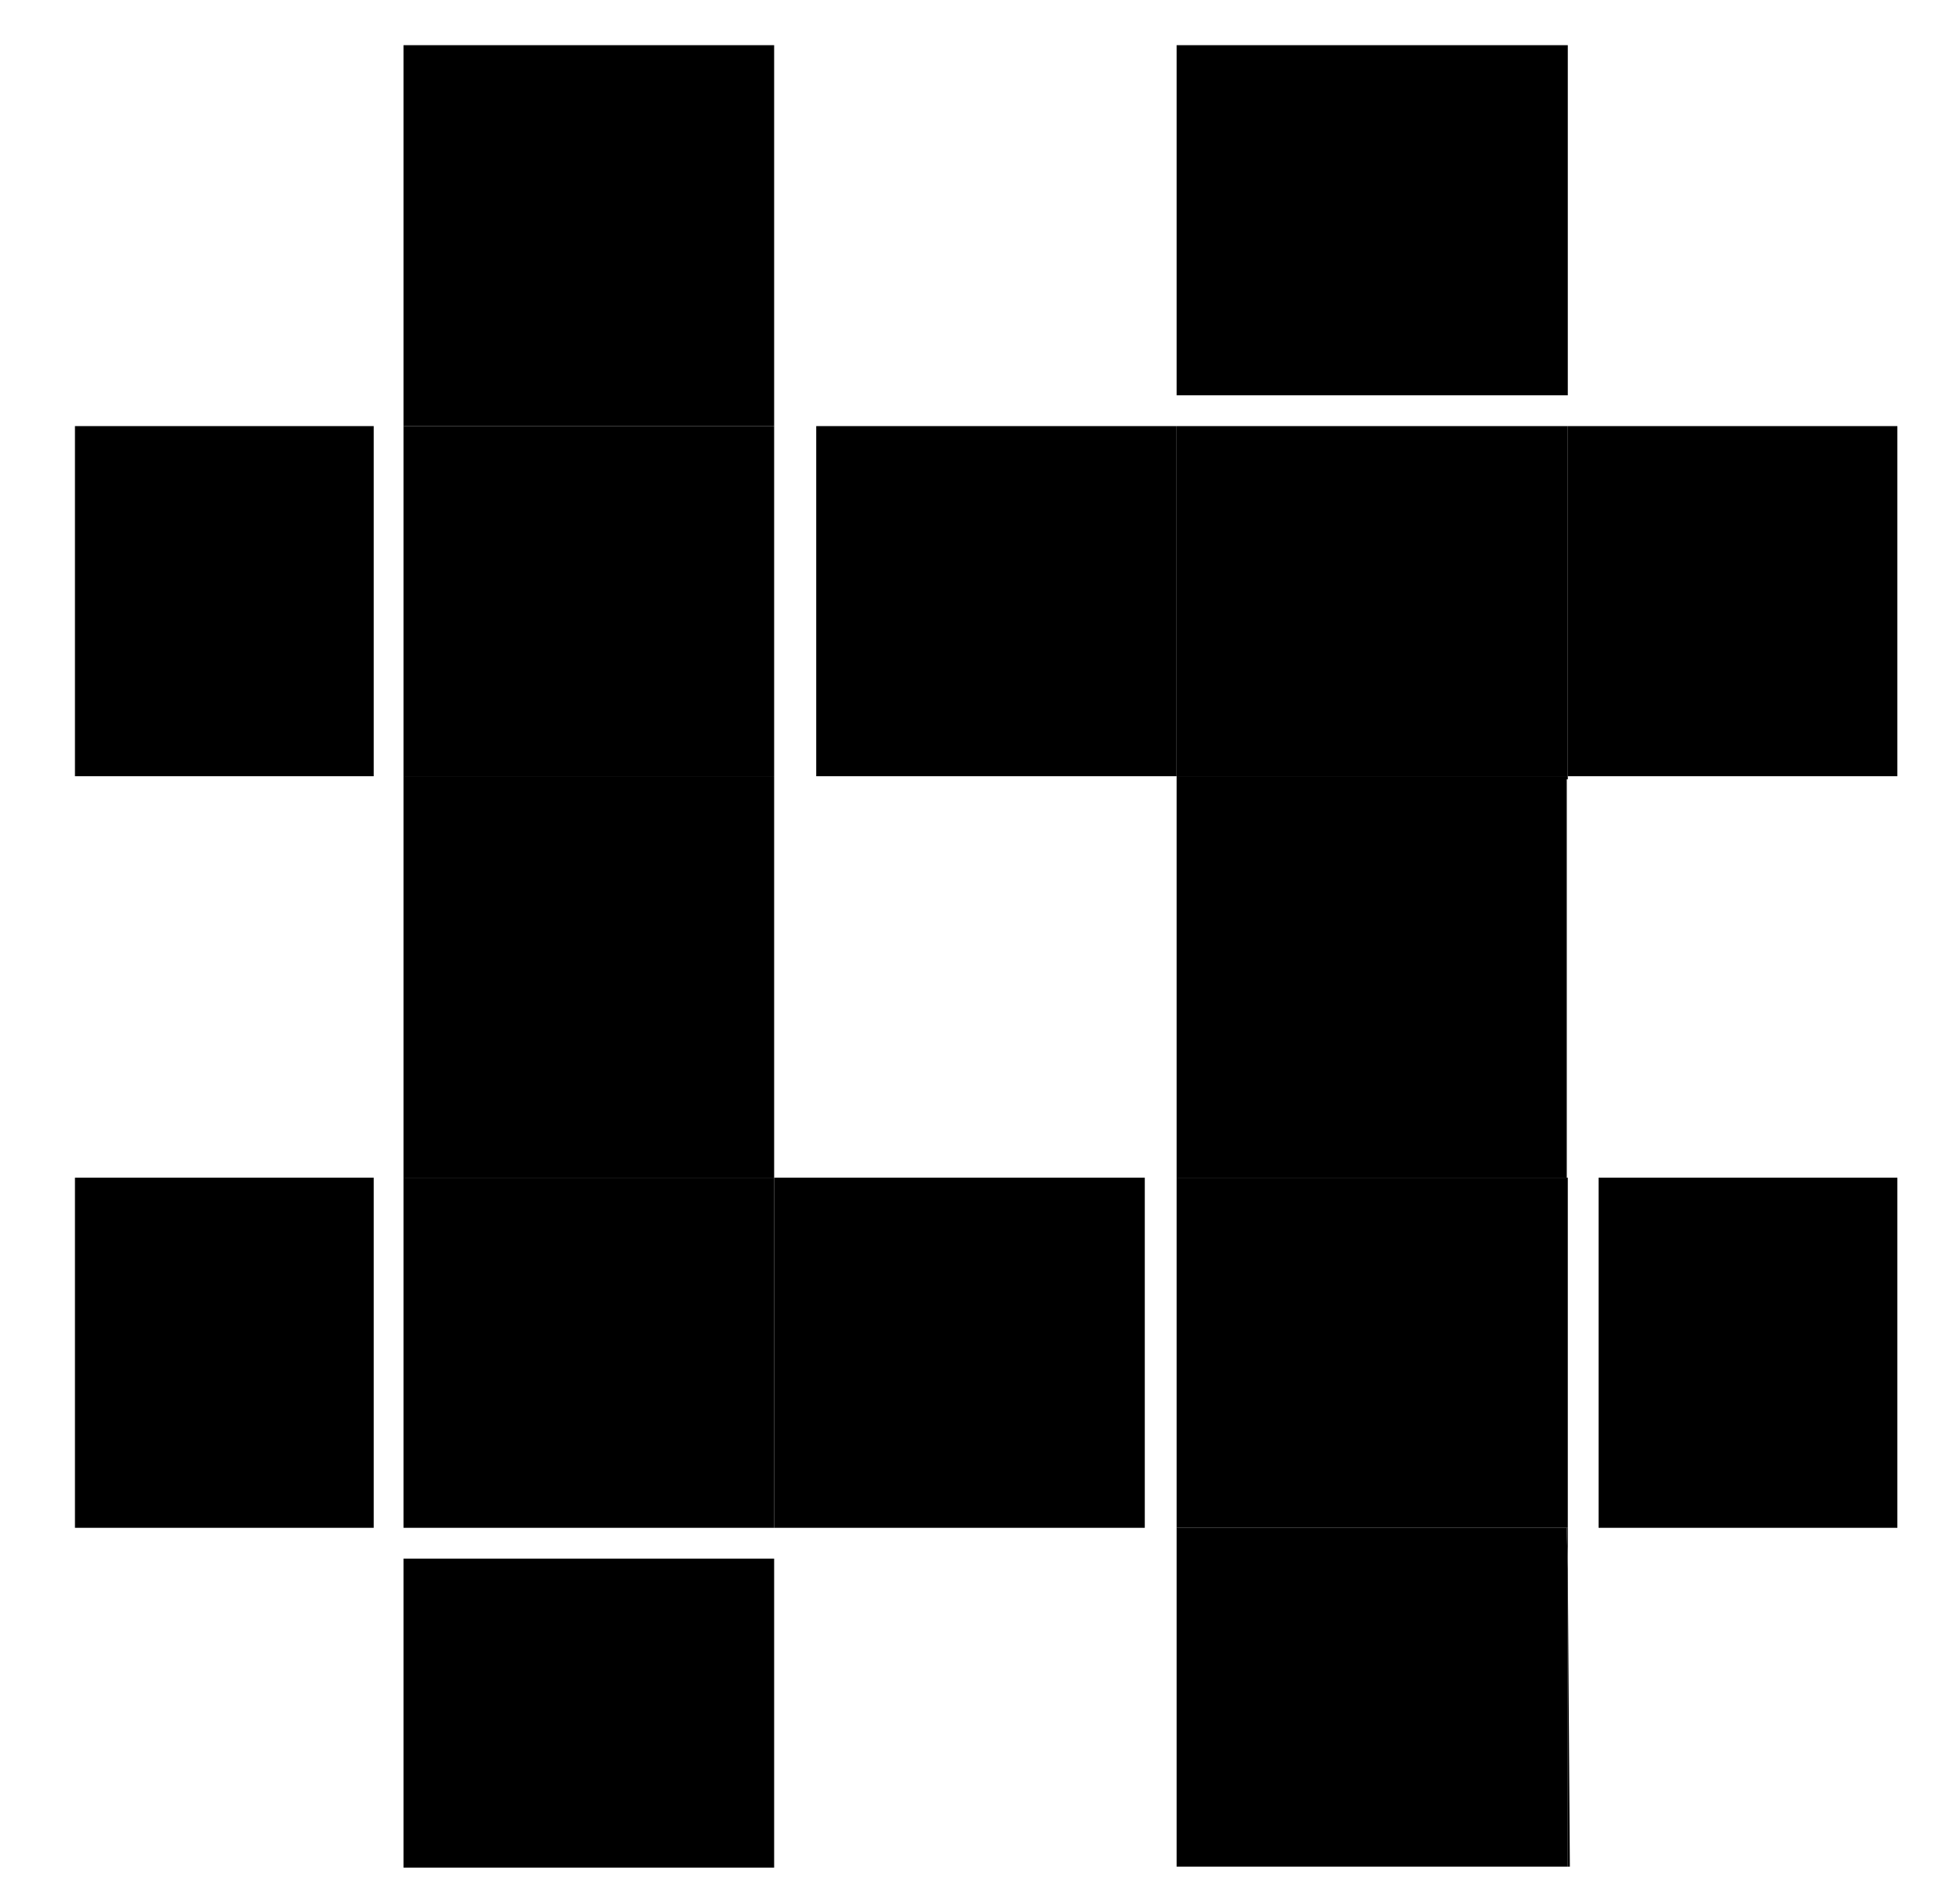 <?xml version="1.0" encoding="utf-8"?>
<!-- Generator: Adobe Illustrator 23.0.2, SVG Export Plug-In . SVG Version: 6.00 Build 0)  -->
<svg version="1.1" id="Capa_1" xmlns="http://www.w3.org/2000/svg" xmlns:xlink="http://www.w3.org/1999/xlink" x="0px" y="0px"
	 viewBox="0 0 190.9 184.6" style="enable-background:new 0 0 190.9 184.6;" xml:space="preserve">
<style type="text/css">
	.st0{fill:#FFFFFF;}
	.st1{fill:none;}
</style>
<g>
	<rect x="39.3" y="151.8" width="36.1" height="30.1"/>
	<rect x="155.7" y="114.7" width="29.1" height="34.1"/>
	<rect x="7.3" y="114.7" width="29.1" height="34.1"/>
	<rect x="108.5" y="148.8" width="3" height="0"/>
	<rect x="152.7" y="114.7" width="0" height="34.1"/>
	<rect x="184.7" y="41.5" width="0" height="34.1"/>
	<rect x="7.3" y="41.5" width="29.1" height="34.1"/>
	<polygon points="75.4,75.9 75.4,75.6 39.3,75.6 39.3,75.6 39.3,75.6 39.3,114.7 75.4,114.7 75.4,75.9 	"/>
	<polyline points="39.3,39.5 39.3,39.5 39.3,41.5 75.4,41.5 75.4,41.5 75.4,4.4 39.3,4.4 	"/>
	<polygon points="75.4,114.7 75.4,148.8 108.5,148.8 111.5,148.8 111.5,114.7 	"/>
	<rect x="39.3" y="114.7" width="36.1" height="34.1"/>
	<rect x="39.3" y="41.5" width="36.1" height="34.1"/>
	<rect x="114.6" y="41.5" width="38.1" height="0"/>
	<rect x="114.6" y="4.4" width="38.1" height="34.1"/>
	<rect x="152.6" y="75.9" width="0" height="38.7"/>
	<polygon points="152.6,148.9 152.7,152.8 152.7,148.8 152.6,148.8 	"/>
	<rect x="152.6" y="114.7" width="0" height="34.1"/>
	<polygon points="114.6,181.8 114.6,181.8 152.9,181.8 152.7,152.8 152.7,181.8 	"/>
	<rect x="79.5" y="41.5" width="35.1" height="34.1"/>
	<rect x="152.7" y="41.5" width="32.1" height="34.1"/>
	<rect x="75.4" y="75.6" width="0" height="0.4"/>
	<polygon points="152.6,148.8 114.6,148.8 114.6,181.8 152.7,181.8 152.7,152.8 152.6,148.9 	"/>
	<polygon points="114.6,75.6 114.6,76.1 114.6,76.1 114.6,114.7 152.6,114.7 152.6,75.9 152.7,75.9 152.7,75.6 	"/>
	<rect x="114.6" y="114.7" width="38.1" height="34.1"/>
	<rect x="114.6" y="41.5" width="38.1" height="34.1"/>
	<rect x="39.3" y="75.6" class="st0" width="0" height="0"/>
	<rect x="39.3" y="75.6" class="st0" width="0" height="0"/>
	<rect x="39.3" y="75.6" class="st0" width="0" height="0"/>
	<rect x="39.3" y="148.8" class="st0" width="0" height="0"/>
	<rect x="39.3" y="148.8" class="st0" width="0" height="0"/>
	<rect x="36.3" y="148.8" class="st0" width="0" height="0"/>
</g>
</svg>
